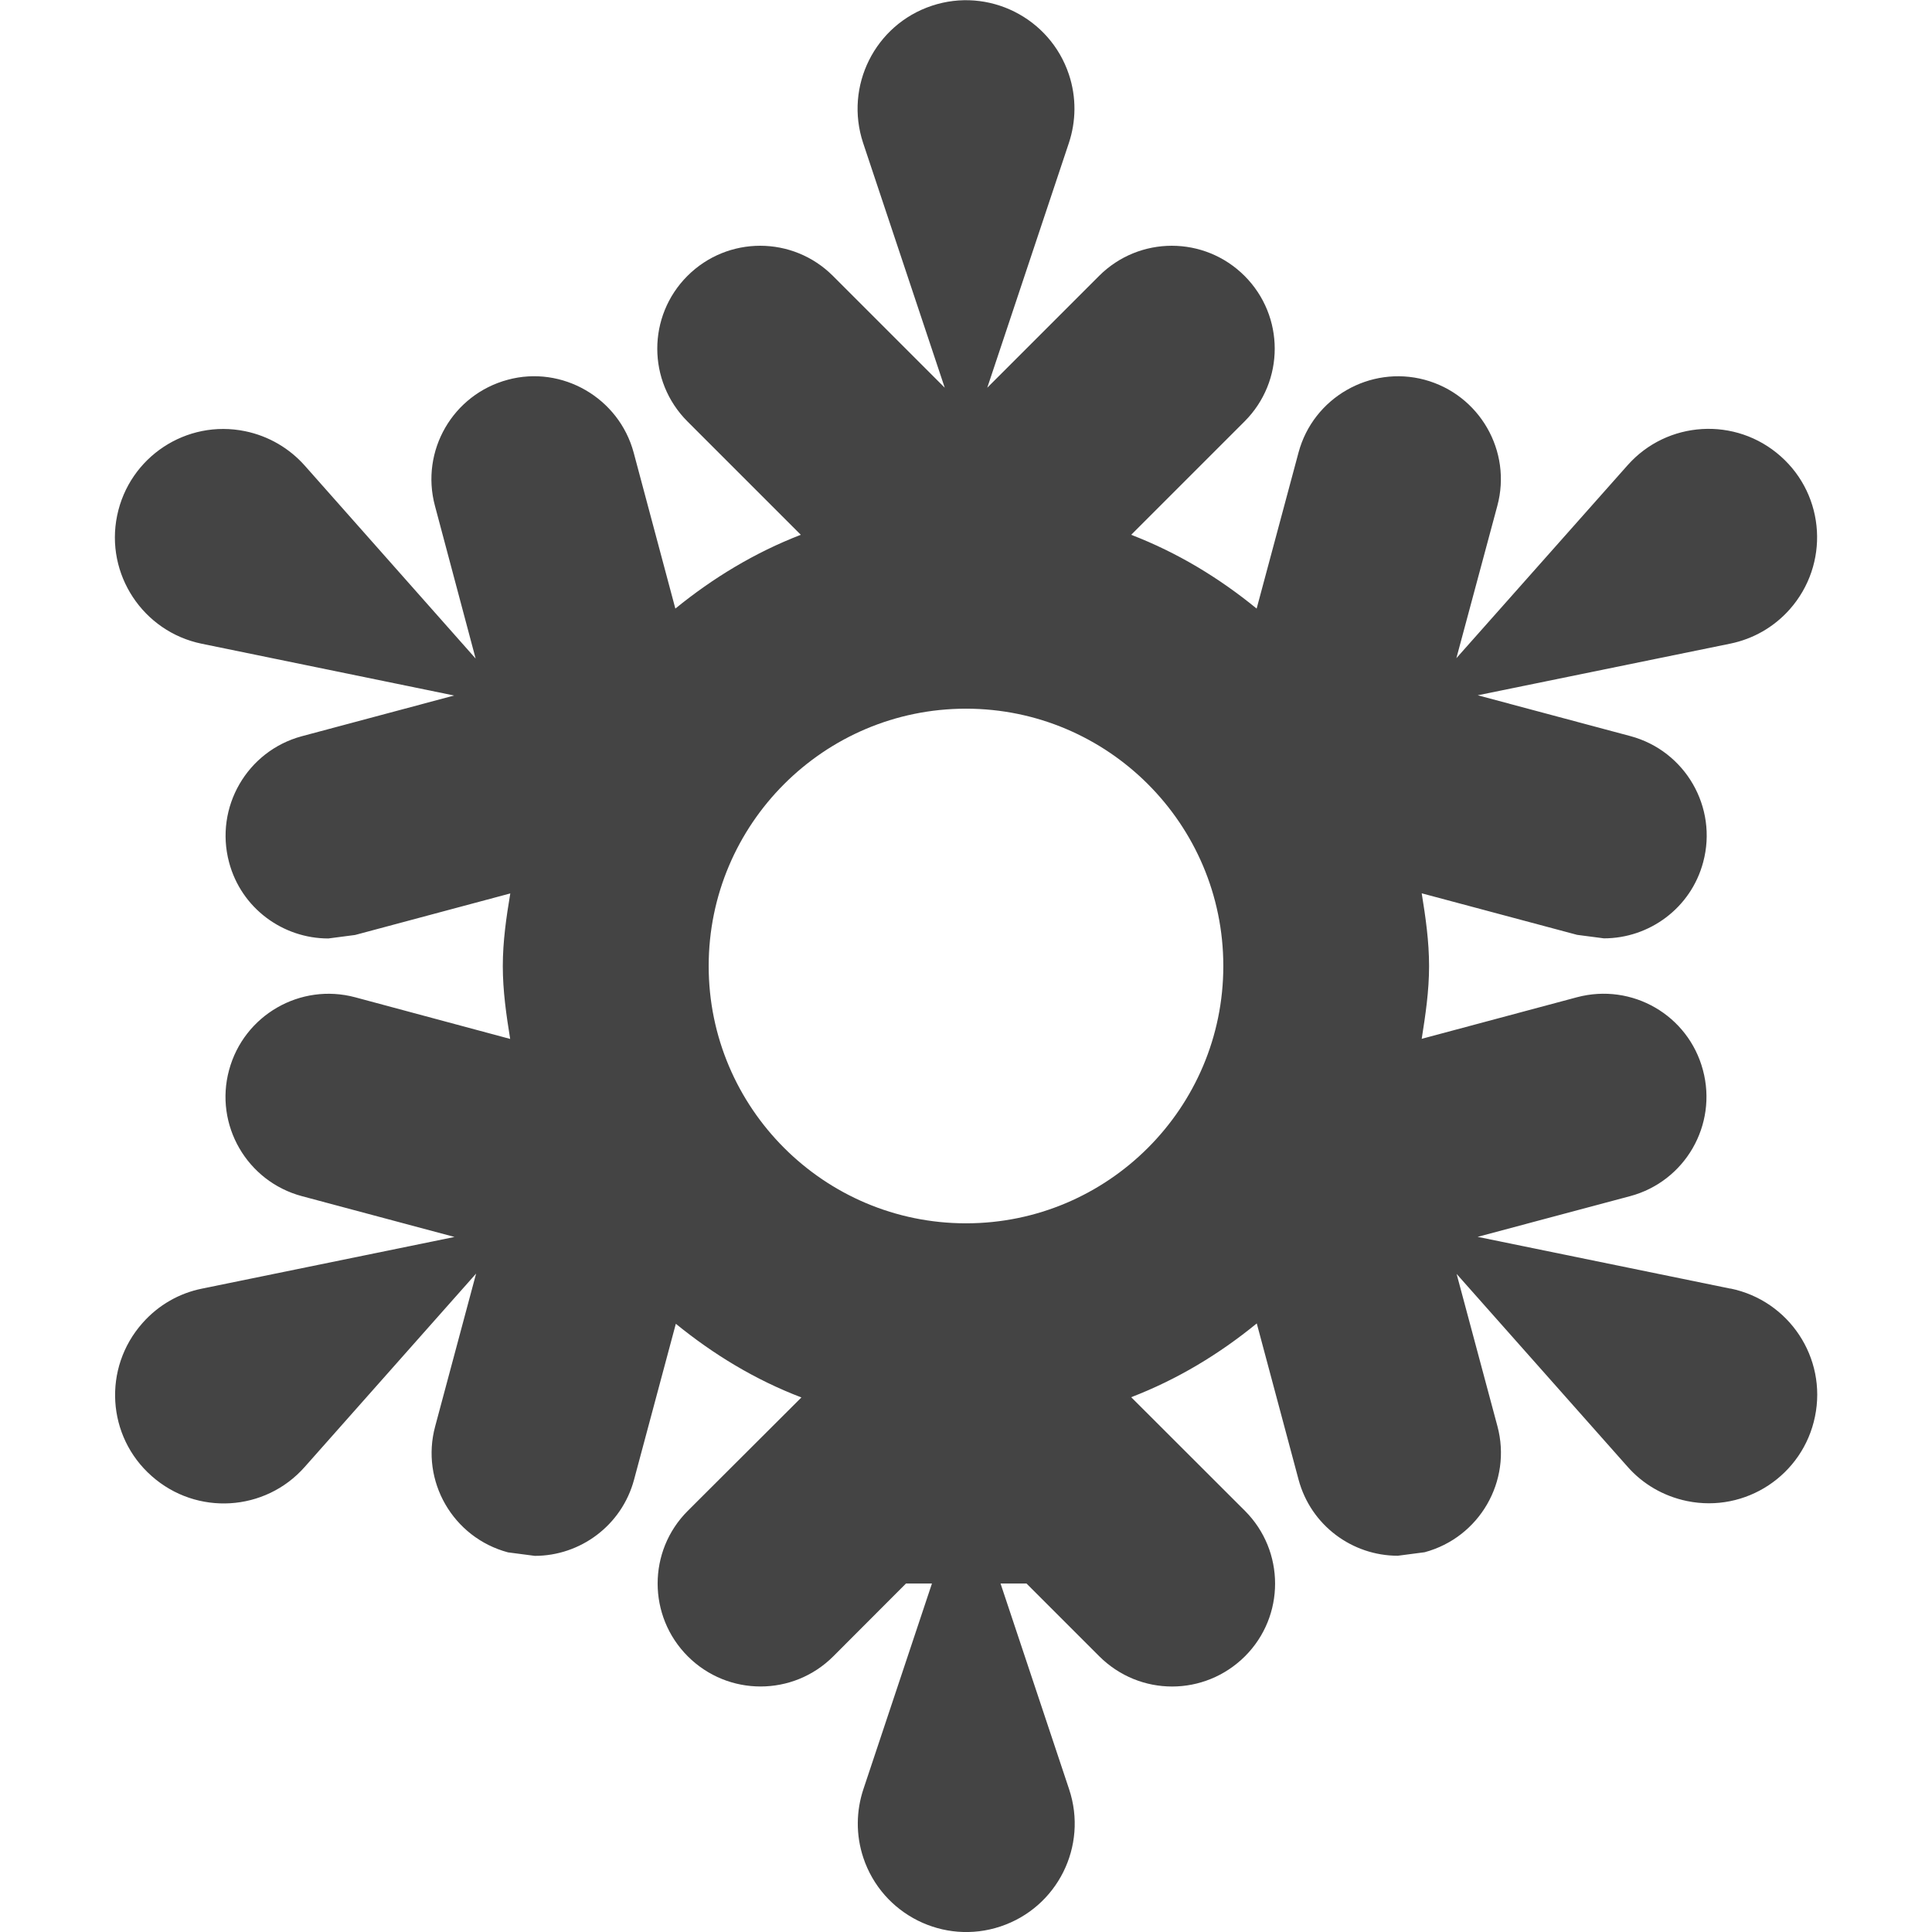 <?xml version="1.0" encoding="UTF-8" standalone="no"?>
<svg
   width="16"
   height="16"
   version="1.1"
   id="svg10"
   sodipodi:docname="weather-snow-symbolic.svg"
   xml:space="preserve"
   inkscape:version="1.2.1 (9c6d41e410, 2022-07-14)"
   xmlns:inkscape="http://www.inkscape.org/namespaces/inkscape"
   xmlns:sodipodi="http://sodipodi.sourceforge.net/DTD/sodipodi-0.dtd"
   xmlns="http://www.w3.org/2000/svg"
   xmlns:svg="http://www.w3.org/2000/svg"><defs
     id="defs14" /><sodipodi:namedview
     id="namedview12"
     pagecolor="#ffffff"
     bordercolor="#000000"
     borderopacity="0.25"
     inkscape:showpageshadow="2"
     inkscape:pageopacity="0.0"
     inkscape:pagecheckerboard="0"
     inkscape:deskcolor="#d1d1d1"
     showgrid="false"
     inkscape:zoom="8.0234375"
     inkscape:cx="-51.224927"
     inkscape:cy="7.6650438"
     inkscape:current-layer="svg10" /><path
     d="M 14.331,10.672 12.237,10.243 13.5,9.906 C 13.955,9.784 14.225,9.317 14.103,8.862 13.982,8.407 13.516,8.137 13.059,8.259 L 11.774,8.603 c 0.031,-0.197 0.061,-0.395 0.061,-0.602 0,-0.206 -0.029,-0.406 -0.061,-0.603 l 1.287,0.344 0.222,0.029 c 0.376,0 0.721,-0.251 0.822,-0.631 0.122,-0.454 -0.148,-0.922 -0.603,-1.044 L 12.238,5.758 14.331,5.33 C 14.515,5.292 14.688,5.197 14.822,5.046 15.151,4.674 15.118,4.107 14.746,3.778 14.375,3.449 13.807,3.482 13.478,3.854 L 12.061,5.451 12.4,4.19 C 12.523,3.736 12.253,3.268 11.798,3.145 11.346,3.024 10.876,3.293 10.754,3.747 L 10.407,5.04 C 10.095,4.785 9.75,4.576 9.368,4.429 L 10.307,3.49 c 0.333,-0.333 0.333,-0.872 0,-1.205 -0.333,-0.333 -0.872,-0.333 -1.205,0 l -0.926,0.926 0.676,-2.027 c 0.059,-0.178 0.064,-0.376 0,-0.568 -0.157,-0.47 -0.666,-0.725 -1.136,-0.568 -0.47,0.157 -0.724,0.665 -0.568,1.136 l 0.676,2.027 -0.926,-0.926 c -0.333,-0.333 -0.872,-0.333 -1.205,0 -0.333,0.333 -0.333,0.872 0,1.205 l 0.939,0.939 c -0.381,0.147 -0.727,0.357 -1.039,0.611 L 5.248,3.749 C 5.126,3.294 4.654,3.023 4.205,3.145 3.75,3.267 3.48,3.734 3.602,4.189 L 3.939,5.454 2.523,3.855 C 2.398,3.715 2.229,3.612 2.03,3.571 1.544,3.471 1.07,3.784 0.97,4.27 0.87,4.755 1.184,5.231 1.67,5.331 l 2.091,0.429 -1.261,0.337 c -0.454,0.122 -0.724,0.589 -0.603,1.044 0.101,0.381 0.446,0.631 0.822,0.631 l 0.222,-0.029 1.285,-0.344 c -0.033,0.197 -0.062,0.396 -0.062,0.602 0,0.206 0.029,0.405 0.061,0.603 L 2.941,8.259 c -0.453,-0.121 -0.921,0.147 -1.044,0.603 -0.123,0.454 0.148,0.922 0.603,1.044 l 1.264,0.338 -2.092,0.428 c -0.184,0.037 -0.358,0.133 -0.492,0.285 -0.33,0.372 -0.296,0.939 0.076,1.267 0.372,0.33 0.94,0.296 1.268,-0.076 l 1.419,-1.601 -0.339,1.265 c -0.123,0.454 0.147,0.922 0.603,1.044 l 0.222,0.029 c 0.376,0 0.72,-0.251 0.822,-0.631 l 0.346,-1.291 c 0.312,0.254 0.657,0.464 1.04,0.61 l -0.941,0.939 c -0.333,0.332 -0.333,0.872 0,1.205 0.333,0.333 0.872,0.333 1.205,0 l 0.602,-0.603 h 0.215 l -0.568,1.704 c -0.059,0.178 -0.064,0.376 0,0.568 0.157,0.47 0.666,0.725 1.136,0.568 0.471,-0.157 0.725,-0.665 0.568,-1.136 l -0.568,-1.704 h 0.215 l 0.603,0.603 c 0.167,0.166 0.384,0.25 0.603,0.25 0.218,0 0.436,-0.084 0.603,-0.25 0.333,-0.332 0.333,-0.872 0,-1.205 L 9.368,11.571 c 0.382,-0.147 0.728,-0.356 1.04,-0.611 l 0.346,1.293 c 0.102,0.381 0.446,0.631 0.822,0.631 l 0.222,-0.029 c 0.454,-0.122 0.725,-0.589 0.603,-1.044 l -0.338,-1.261 1.416,1.597 c 0.124,0.141 0.294,0.243 0.492,0.284 0.486,0.1 0.961,-0.214 1.06,-0.7 0.1,-0.486 -0.214,-0.96 -0.7,-1.06 z M 8,10.131 c -1.175,0 -2.131,-0.955 -2.131,-2.131 0,-1.175 0.955,-2.131 2.131,-2.131 1.175,0 2.131,0.955 2.131,2.131 0,1.175 -0.955,2.131 -2.131,2.131 z"
     id="path248-6"
     style="fill:#444444;fill-opacity:1;stroke-width:0.852" /></svg>
